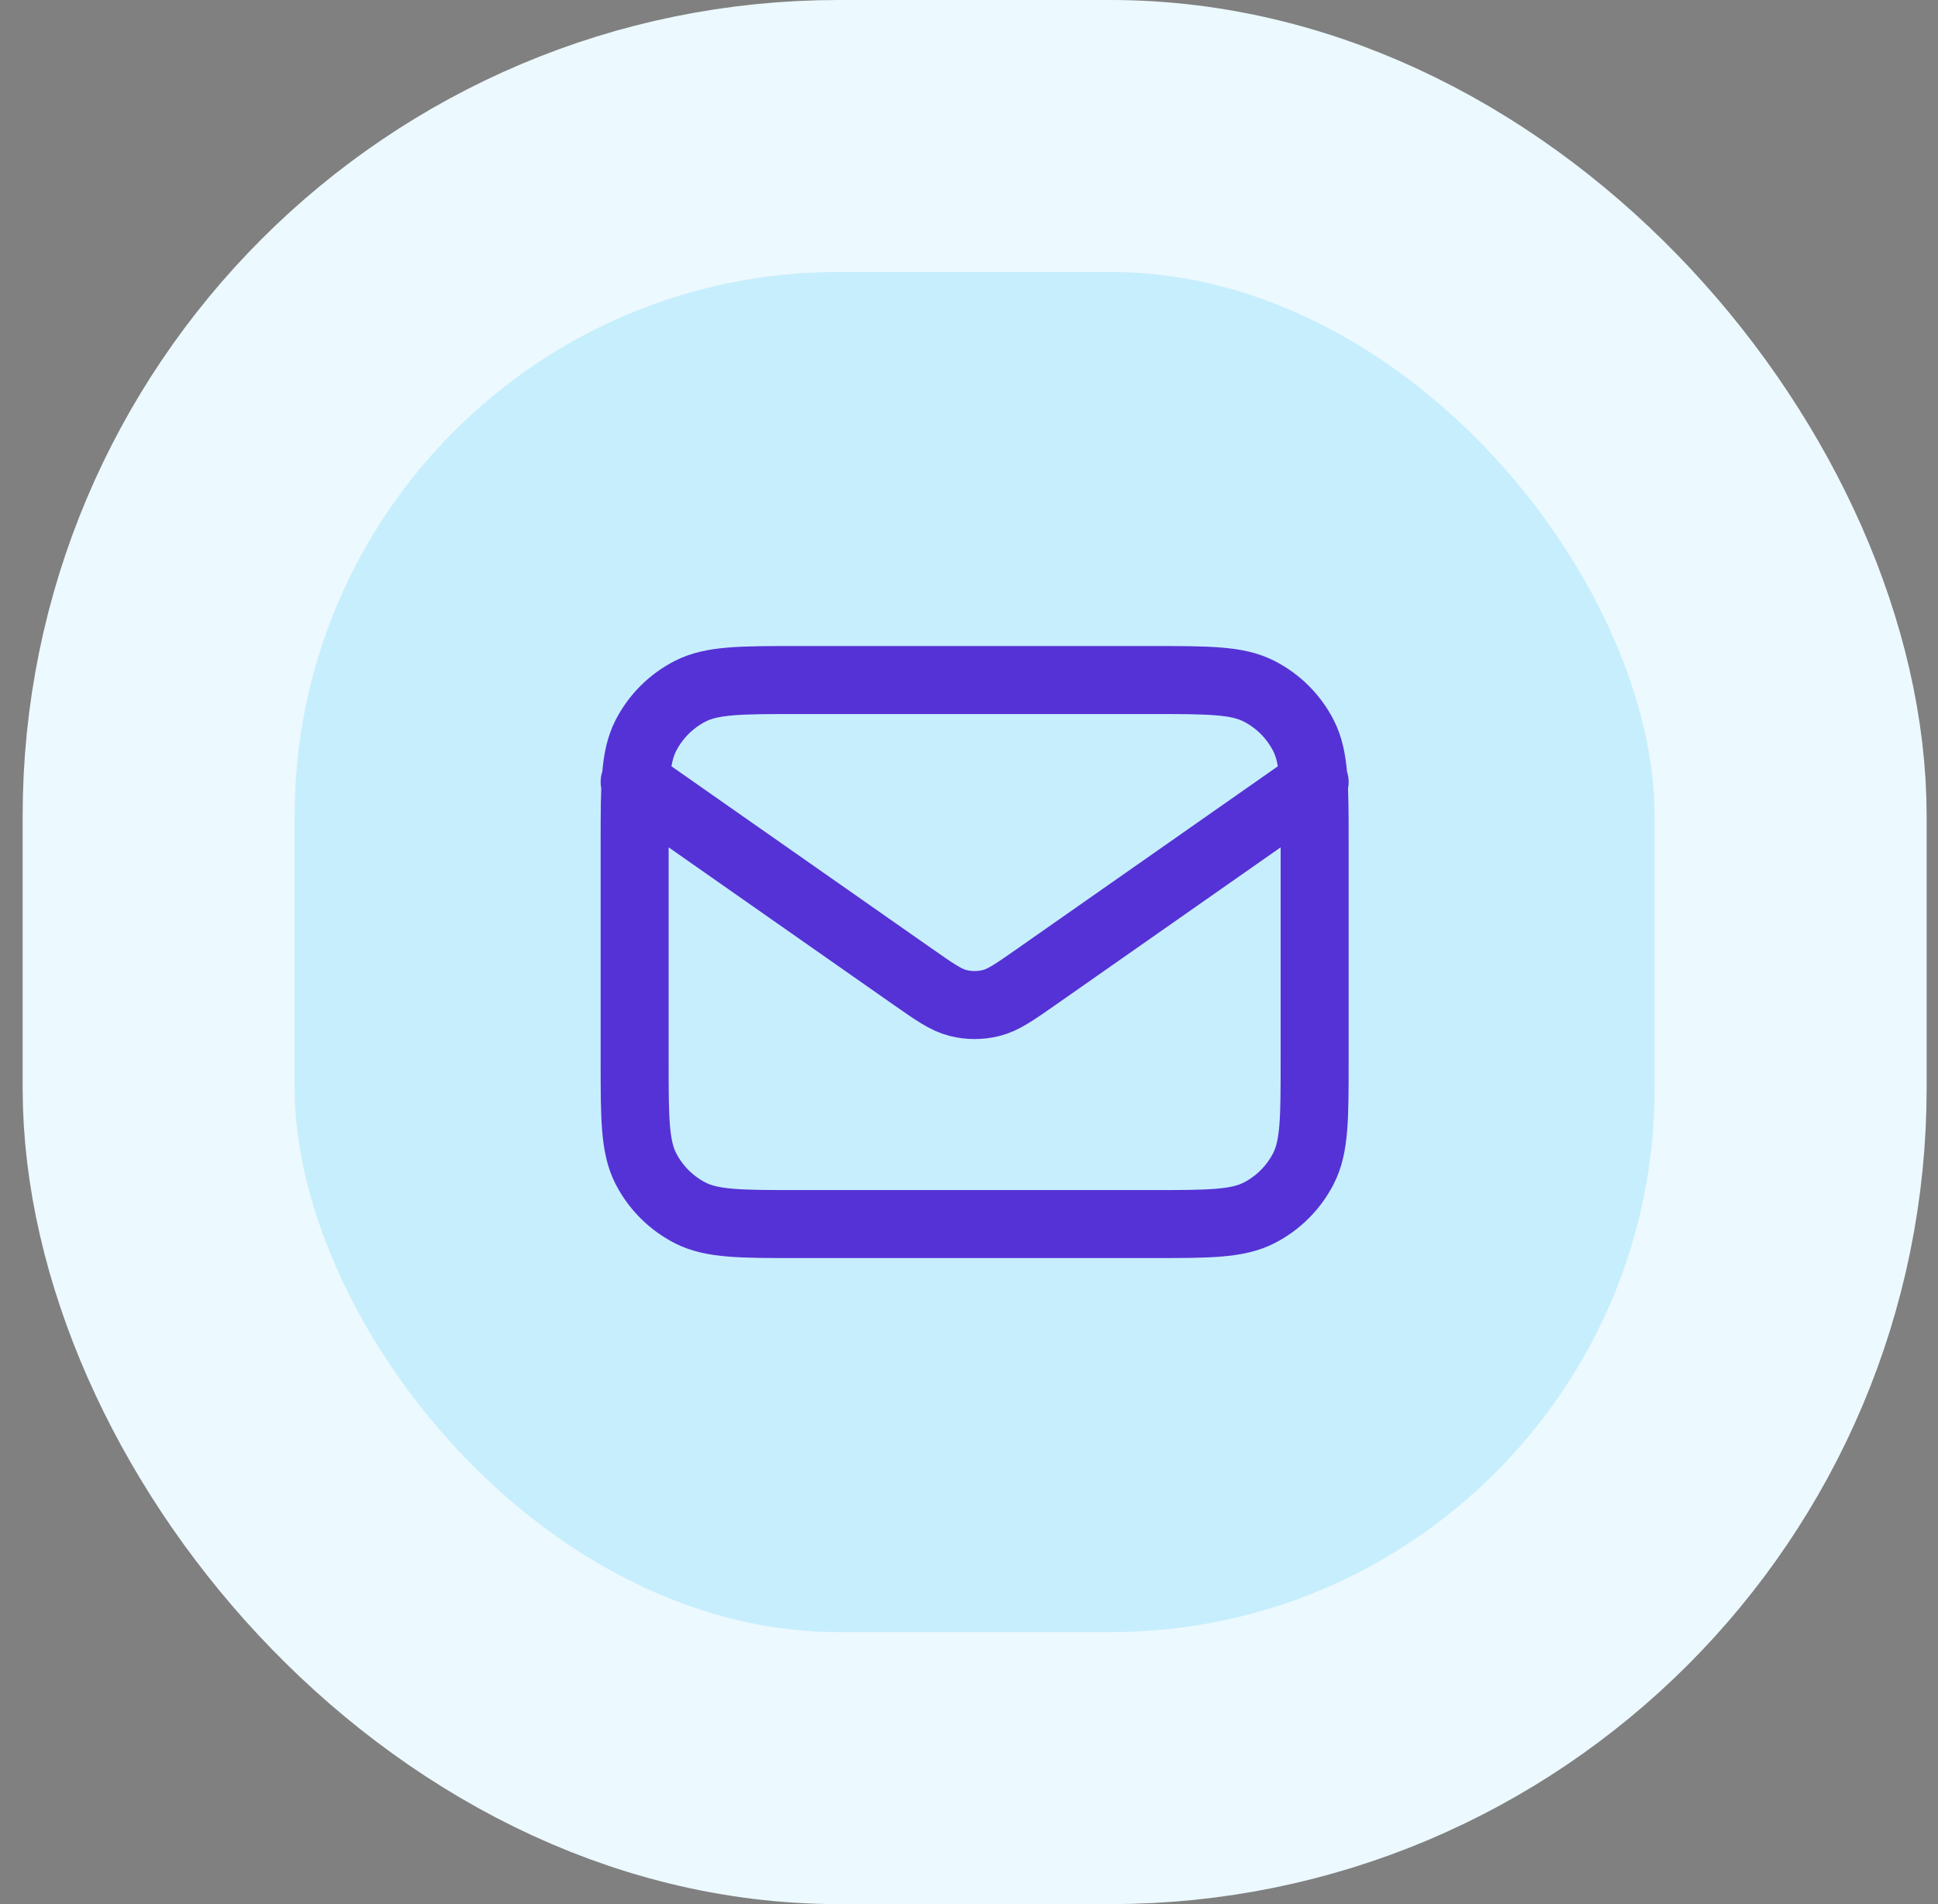 <svg width="57" height="56" viewBox="0 0 57 56" fill="none" xmlns="http://www.w3.org/2000/svg">
<rect x="0" y="0" width="57" height="56" fill="#808080" stroke="none"/>
<rect x="4.666" y="4" width="48" height="48" rx="20" fill="#C7EEFD"/>
<rect x="4.666" y="4" width="48" height="48" rx="20" stroke="#ECF9FE" stroke-width="8"/>
<path d="M18.666 23L26.831 28.715C27.492 29.178 27.823 29.41 28.182 29.499C28.5 29.578 28.832 29.578 29.15 29.499C29.509 29.41 29.84 29.178 30.501 28.715L38.666 23M23.466 36H33.866C35.546 36 36.386 36 37.028 35.673C37.593 35.385 38.051 34.926 38.339 34.362C38.666 33.72 38.666 32.88 38.666 31.2V24.8C38.666 23.12 38.666 22.28 38.339 21.638C38.051 21.073 37.593 20.615 37.028 20.327C36.386 20 35.546 20 33.866 20H23.466C21.786 20 20.946 20 20.304 20.327C19.74 20.615 19.281 21.073 18.993 21.638C18.666 22.28 18.666 23.12 18.666 24.8V31.2C18.666 32.88 18.666 33.72 18.993 34.362C19.281 34.926 19.74 35.385 20.304 35.673C20.946 36 21.786 36 23.466 36Z" stroke="#5532D5" stroke-width="2" stroke-linecap="round" stroke-linejoin="round"/>
</svg>
